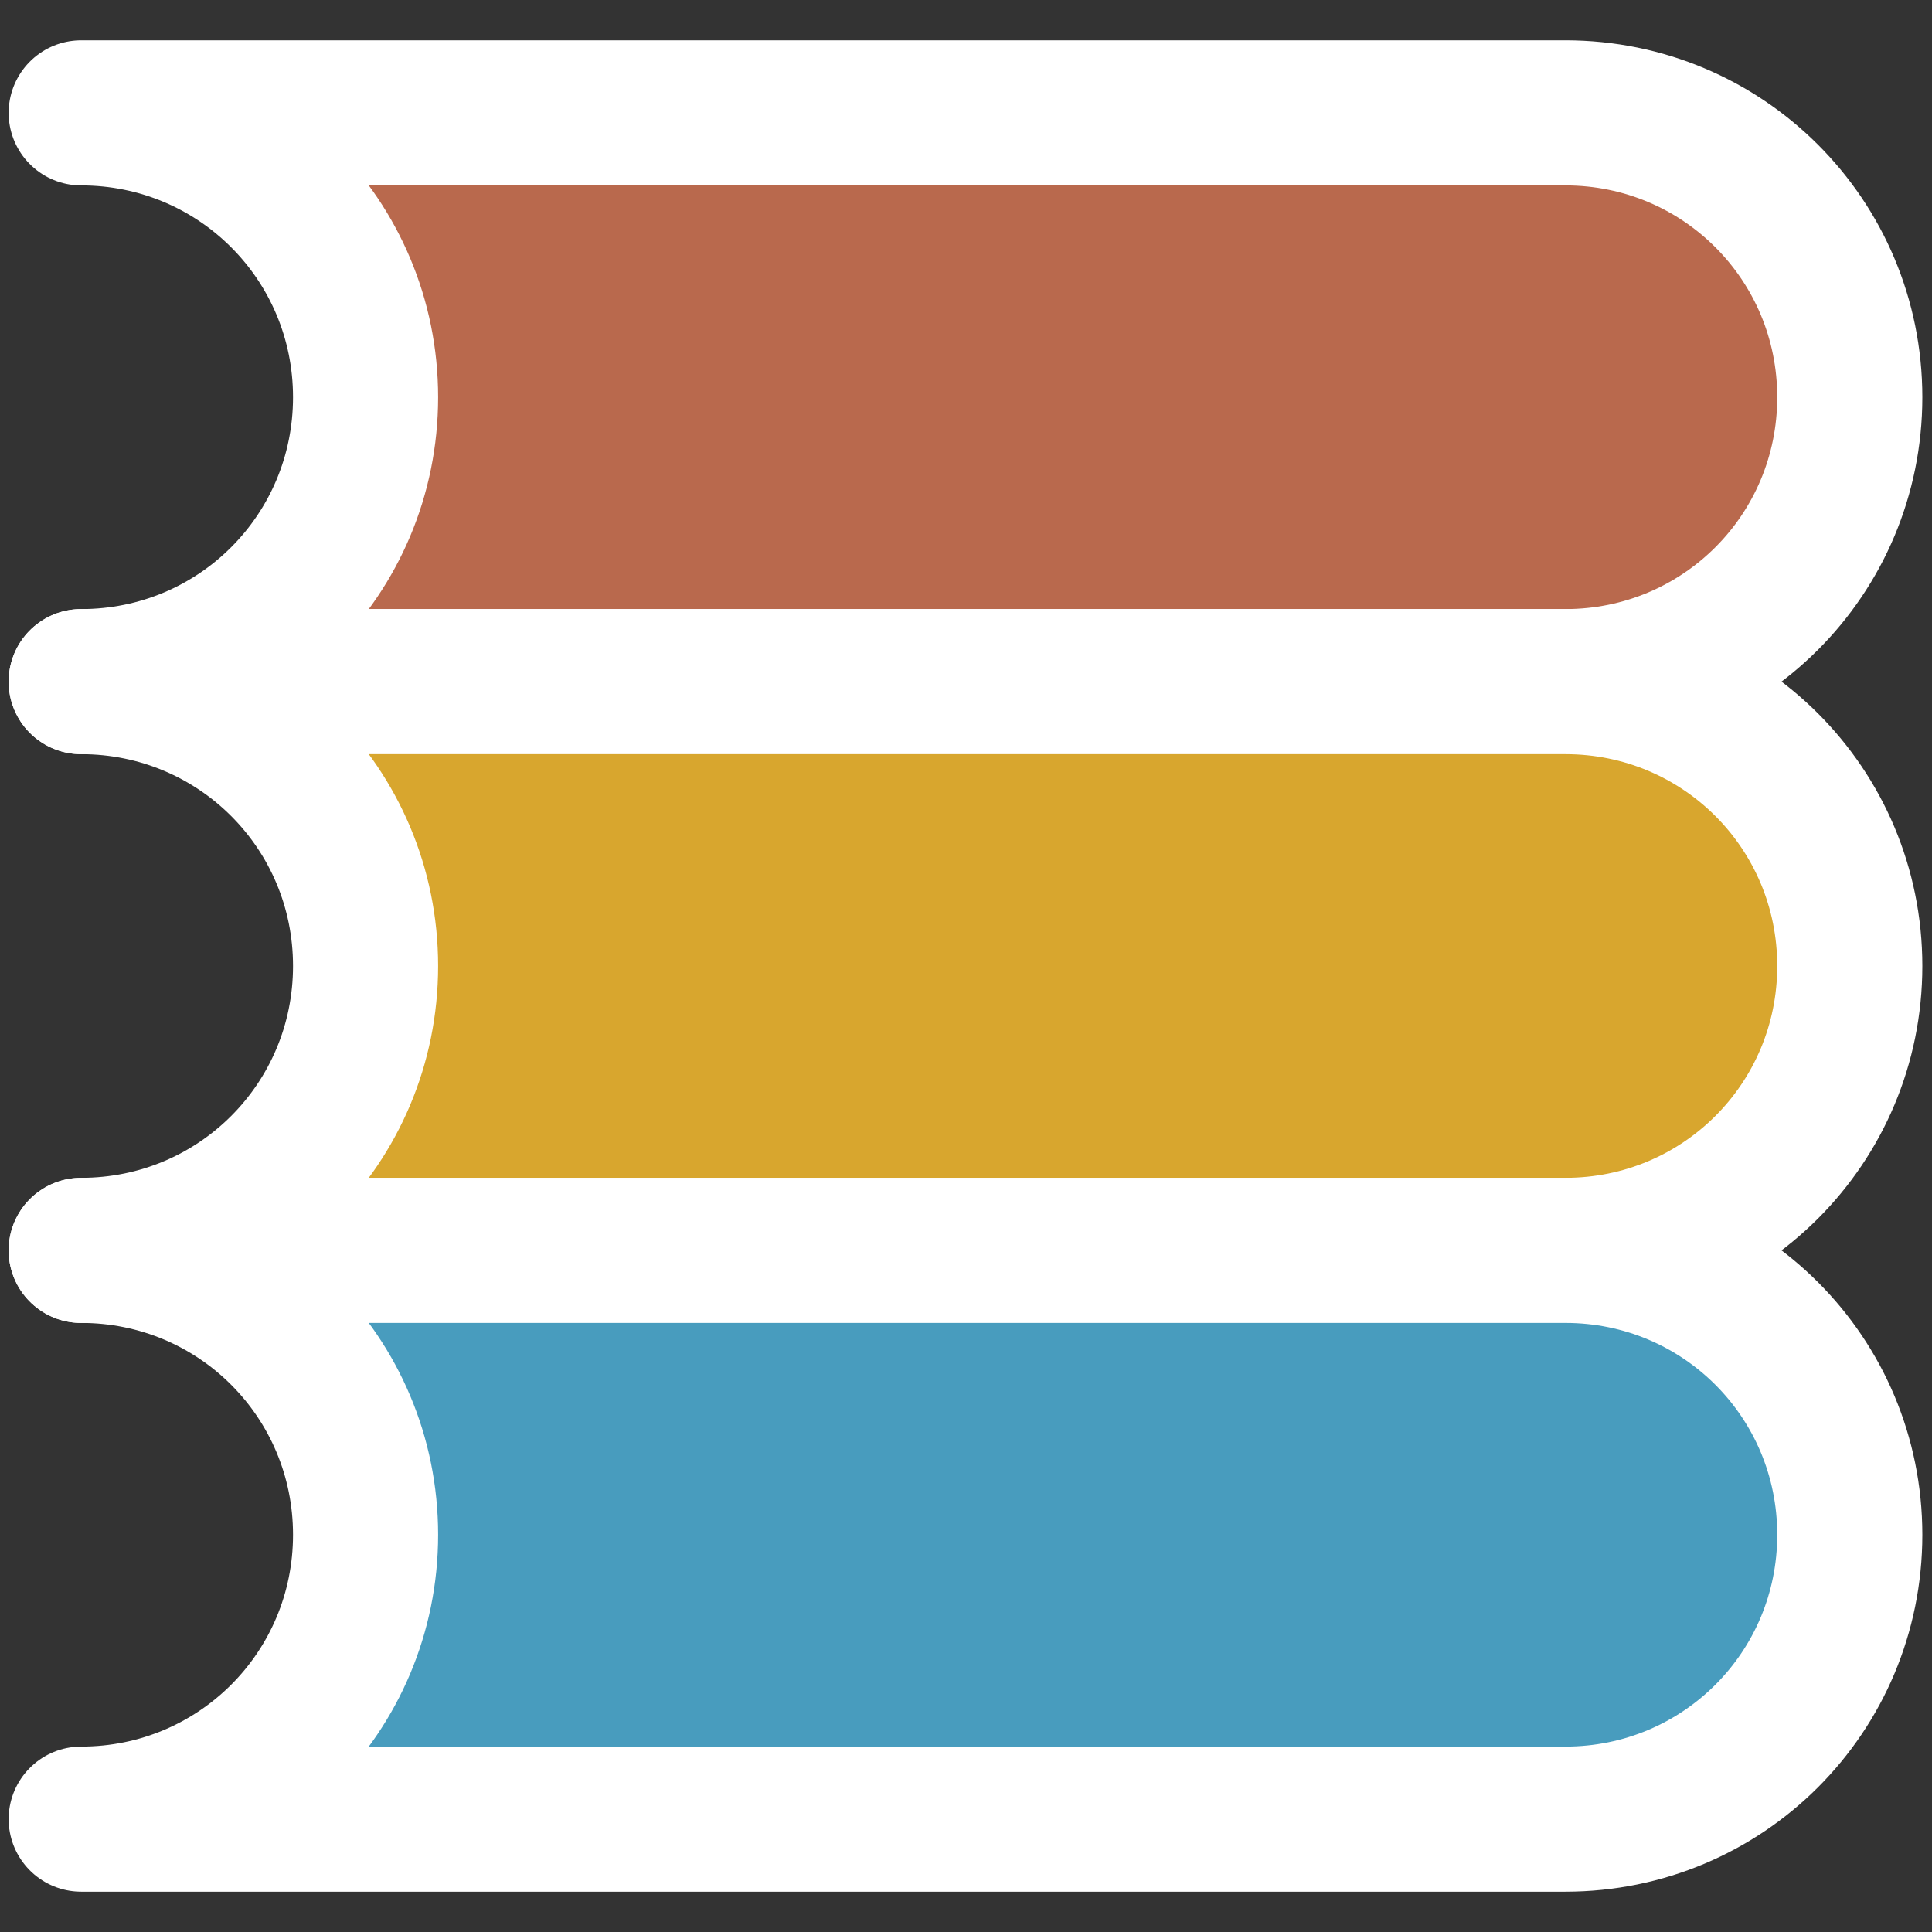 <?xml version="1.0" encoding="UTF-8" standalone="no"?>
<!-- Created with Inkscape (http://www.inkscape.org/) -->

<svg
   width="200mm"
   height="200mm"
   viewBox="0 0 200 200"
   version="1.1"
   id="svg1"
   xmlns="http://www.w3.org/2000/svg"
   xmlns:svg="http://www.w3.org/2000/svg">
  <rect x="0" y="0" width="200" height="200" fill="#333333" stroke="none"/>
  <defs
     id="defs1" />
  <g
     id="layer1"
     transform="translate(-2370.516,-3.411)">
    <path
       id="path1"
       style="fill:#b9694d;fill-opacity:1;stroke:#ffffff;stroke-width:15.021;stroke-linecap:butt;stroke-linejoin:round;stroke-dasharray:none;stroke-opacity:1;paint-order:markers fill stroke"
       d="m 2378.921,15.095 c 16.309,0 29.439,13.13 29.439,29.439 0,16.309 -13.13,29.438 -29.439,29.438 h 153.646 c 16.308,0 29.439,-13.129 29.439,-29.438 0,-16.309 -13.13,-29.439 -29.439,-29.439 z" />
    <path
       id="path4"
       style="fill:#d8a62e;fill-opacity:1;stroke:#ffffff;stroke-width:15.021;stroke-linecap:butt;stroke-linejoin:round;stroke-dasharray:none;stroke-opacity:1;paint-order:markers fill stroke"
       d="m 2378.921,73.972 c 16.309,0 29.439,13.13 29.439,29.439 0,16.309 -13.13,29.439 -29.439,29.439 h 153.646 c 16.308,0 29.439,-13.129 29.439,-29.439 0,-16.309 -13.13,-29.439 -29.439,-29.439 z" />
    <path
       id="path5"
       style="fill:#489cbe;fill-opacity:1;stroke:#ffffff;stroke-width:15.021;stroke-linecap:butt;stroke-linejoin:round;stroke-dasharray:none;stroke-opacity:1;paint-order:markers fill stroke"
       d="m 2378.921,132.85 c 16.309,0 29.439,13.13 29.439,29.439 0,16.309 -13.13,29.438 -29.439,29.438 h 153.646 c 16.308,0 29.439,-13.129 29.439,-29.438 0,-16.309 -13.13,-29.439 -29.439,-29.439 z" />
  </g>
</svg>
